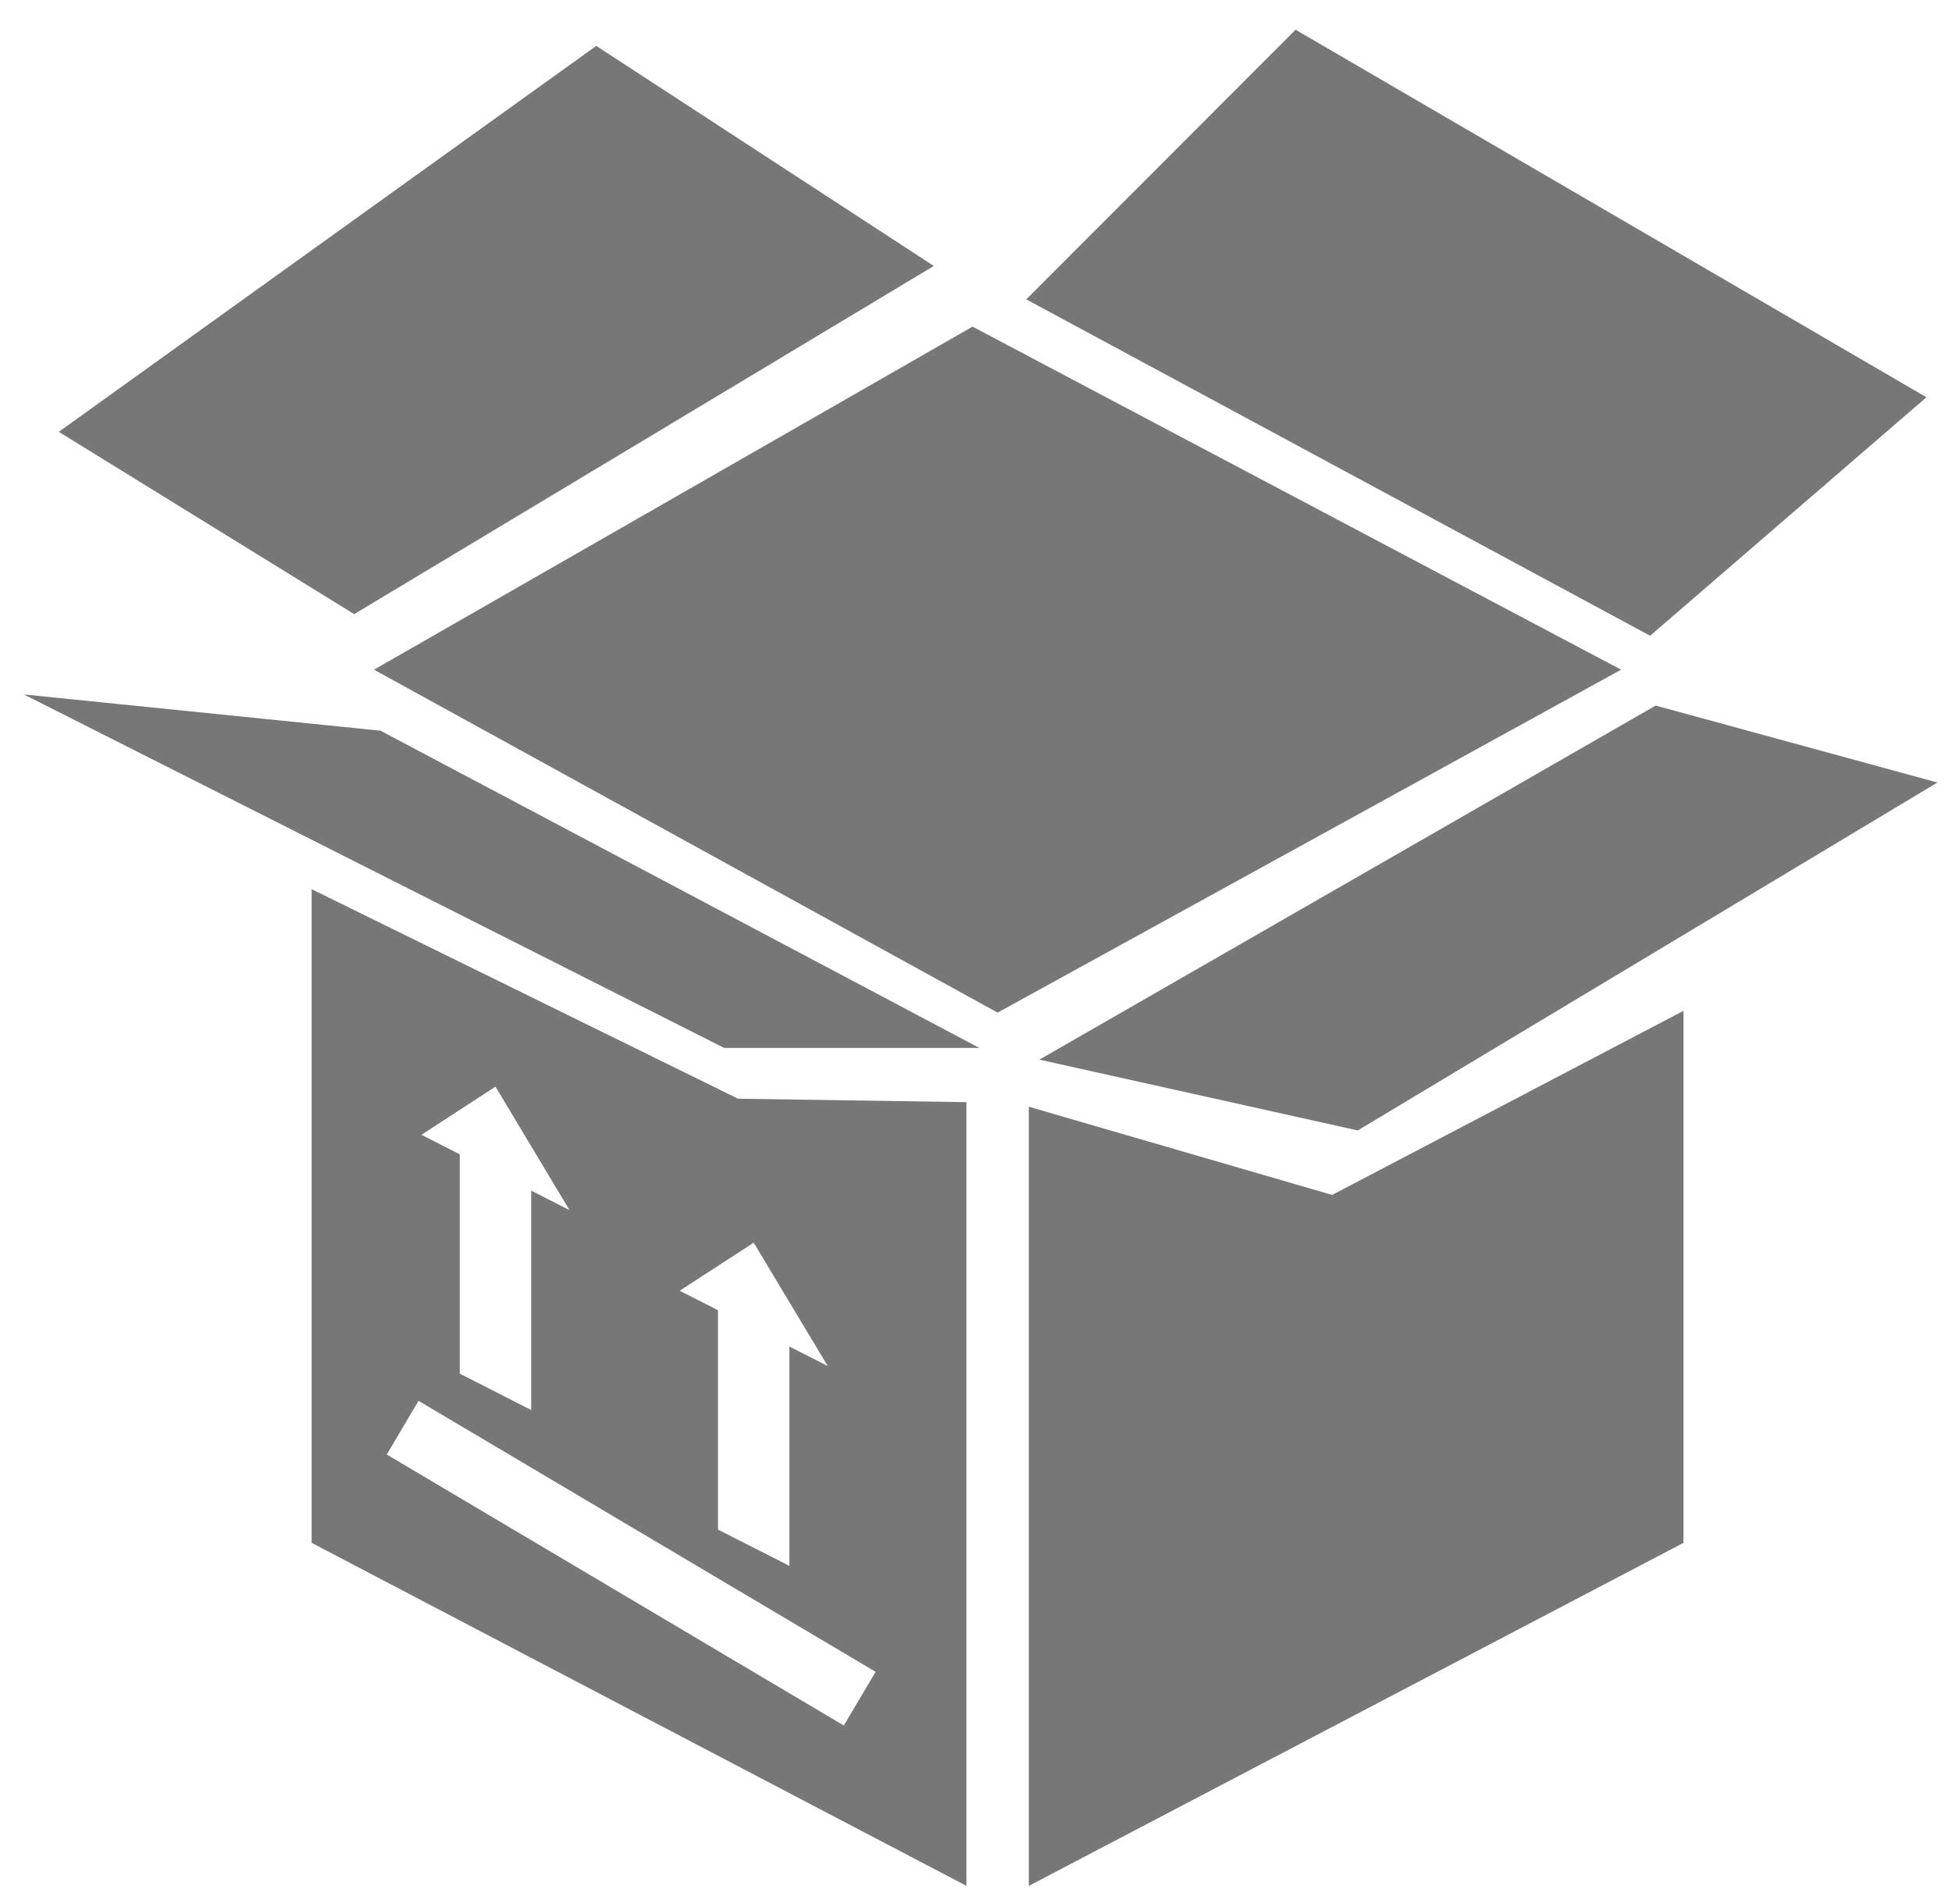 <?xml version="1.0" encoding="utf-8"?>
<!-- Generator: Adobe Illustrator 15.0.0, SVG Export Plug-In  -->
<!DOCTYPE svg PUBLIC "-//W3C//DTD SVG 1.1//EN" "http://www.w3.org/Graphics/SVG/1.1/DTD/svg11.dtd">
<svg version="1.1"
	 xmlns="http://www.w3.org/2000/svg" xmlns:xlink="http://www.w3.org/1999/xlink" xmlns:a="http://ns.adobe.com/AdobeSVGViewerExtensions/3.0/"
	 x="0px" y="0px" width="40px" height="39px" viewBox="-0.488 -0.609 40 39"
	 overflow="visible" enable-background="new -0.488 -0.609 40 39" xml:space="preserve">
<defs>
</defs>
<g>
	<g>
		<path fill-rule="evenodd" clip-rule="evenodd" fill="#777777" d="M20.811,21.1l6.524,1.451l11.878-7.128l-5.773-1.577L20.811,21.1
			z M18.648,4.84L11.73,0.331L0.717,8.238l6.053,3.735L18.648,4.84z M38.988,7.53L26.061,0l-5.519,5.524l12.784,6.892L38.988,7.53z
			 M5.898,17.608V31l13.417,7.027V21.971l-4.678-0.07L5.898,17.608z M9.665,21.653l1.517,2.53l-0.785-0.399v4.494l-1.463-0.744
			V23.04L8.148,22.64L9.665,21.653z M16.803,34.742L7.438,29.19l0.65-1.1l9.367,5.552L16.803,34.742z M16.473,27.377l-0.785-0.399
			v4.493l-1.463-0.743v-4.494l-0.785-0.399l1.517-0.985L16.473,27.377z M20.594,22.065v15.963L34.01,31V20.1l-7.2,3.772
			L20.594,22.065z M19.441,6.083L7.176,13.111l12.779,7.026l12.777-7.026L19.441,6.083z M0,13.618l14.35,7.242h5.23L7.309,14.361
			L0,13.618z"/>
	</g>
</g>
</svg>
